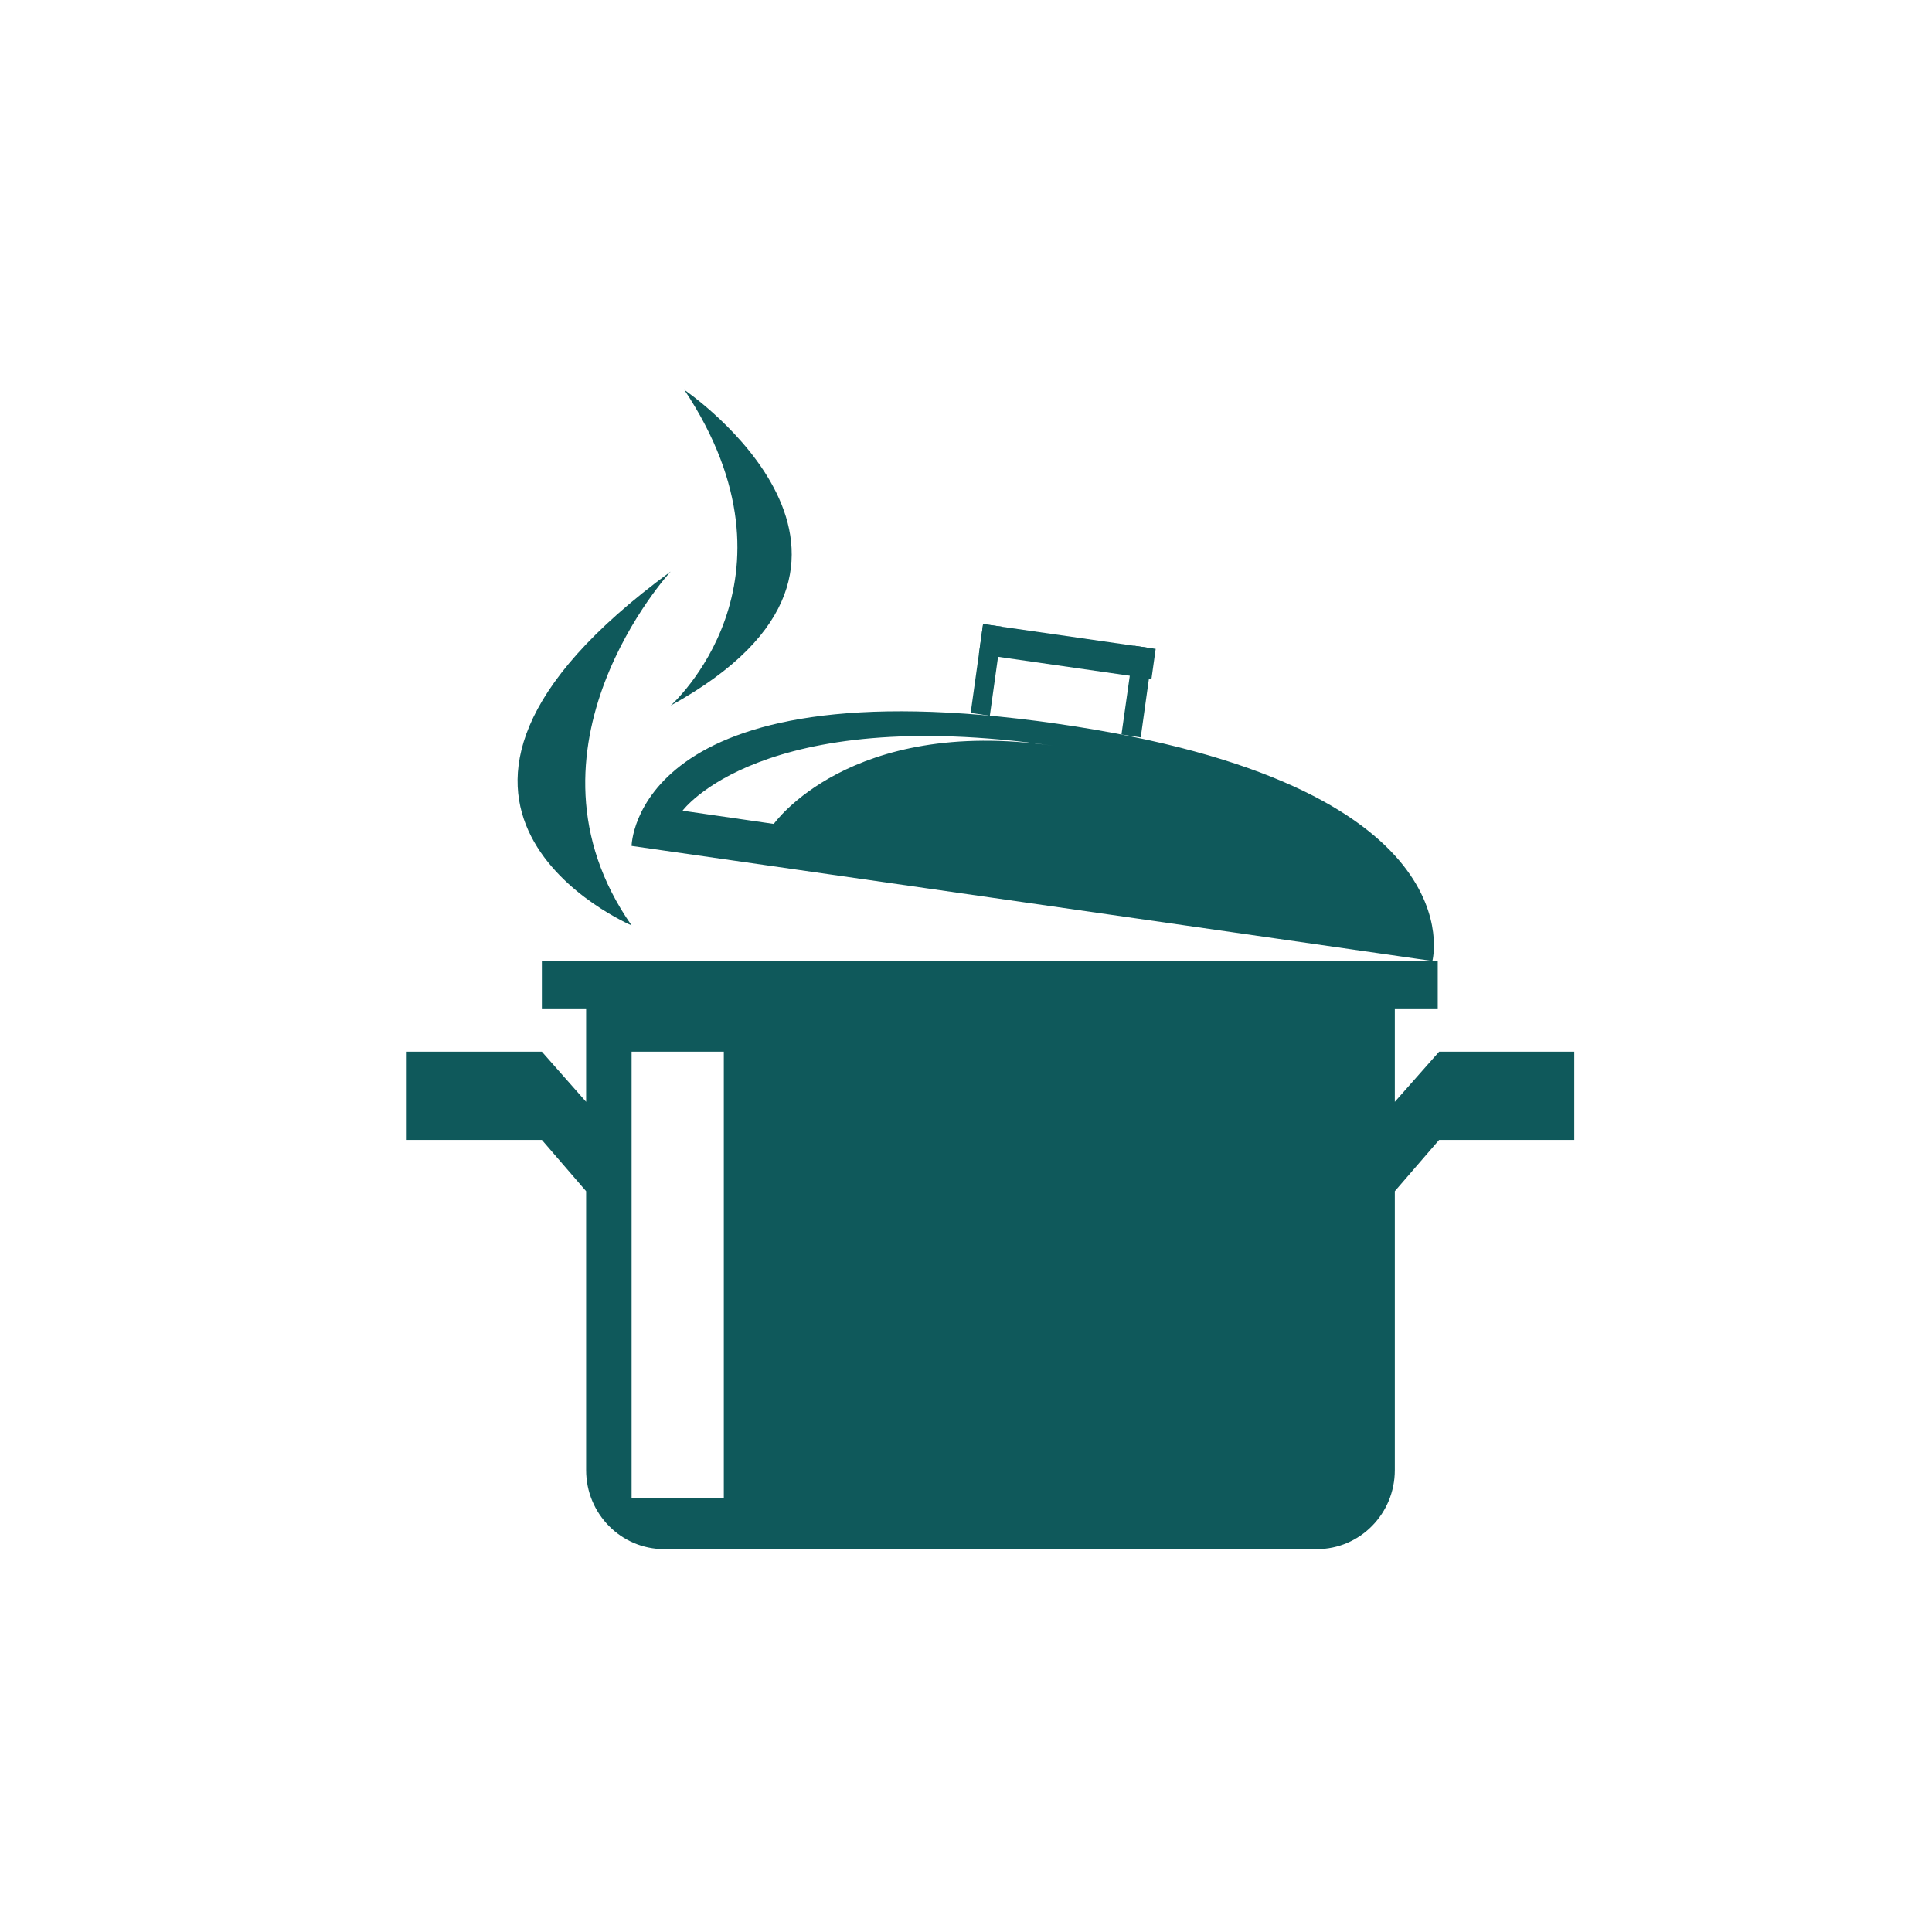 <svg xmlns="http://www.w3.org/2000/svg" xmlns:xlink="http://www.w3.org/1999/xlink" width="60" zoomAndPan="magnify" viewBox="0 0 45 45" height="60" preserveAspectRatio="xMidYMid meet" version="1.0"><defs><clipPath id="900fe39d07"><path d="M 9 22 L 36.668 22 L 36.668 36.082 L 9 36.082 Z M 9 22 " clip-rule="nonzero"/></clipPath><clipPath id="23c427acc8"><path d="M 15 9.082 L 19 9.082 L 19 17 L 15 17 Z M 15 9.082 " clip-rule="nonzero"/></clipPath></defs><g clip-path="url(#900fe39d07)"><path fill="#0f595b" d="M 16.859 34.887 L 14.711 34.887 L 14.711 24.496 L 16.859 24.496 Z M 33.52 24.496 L 32.488 25.664 L 32.488 23.488 L 33.488 23.488 L 33.488 22.383 L 12.621 22.383 L 12.621 23.488 L 13.652 23.488 L 13.652 25.664 L 12.621 24.496 L 9.473 24.496 L 9.473 26.551 L 12.621 26.551 L 13.652 27.746 L 13.652 34.242 C 13.652 35.258 14.465 36.082 15.469 36.082 L 30.672 36.082 C 31.676 36.082 32.488 35.258 32.488 34.242 L 32.488 27.746 L 33.52 26.551 L 36.668 26.551 L 36.668 24.496 L 33.52 24.496 " fill-opacity="1" fill-rule="nonzero"/></g><path fill="#0f595b" d="M 26.82 15.812 L 22.801 15.234 L 22.898 14.535 L 26.918 15.113 L 26.82 15.812 " fill-opacity="1" fill-rule="nonzero"/><path fill="#0f595b" d="M 23.055 16.672 L 22.609 16.605 L 22.898 14.535 L 23.344 14.598 L 23.055 16.672 " fill-opacity="1" fill-rule="nonzero"/><path fill="#0f595b" d="M 26.57 17.176 L 26.121 17.109 L 26.414 15.039 L 26.859 15.105 L 26.57 17.176 " fill-opacity="1" fill-rule="nonzero"/><path fill="#0f595b" d="M 18.023 19.191 L 15.898 18.883 C 15.898 18.883 17.715 16.391 24.535 17.371 C 19.785 16.688 18.023 19.191 18.023 19.191 Z M 24.609 16.855 C 14.758 15.441 14.711 19.703 14.711 19.703 L 33.363 22.383 C 33.363 22.383 34.457 18.27 24.609 16.855 " fill-opacity="1" fill-rule="nonzero"/><path fill="#0f595b" d="M 14.711 21.555 C 14.711 21.555 8.168 18.77 15.621 13.312 C 15.621 13.312 11.832 17.434 14.711 21.555 " fill-opacity="1" fill-rule="nonzero"/><g clip-path="url(#23c427acc8)"><path fill="#0f595b" d="M 15.621 16.434 C 15.621 16.434 18.895 13.535 15.941 9.082 C 15.941 9.082 21.773 13.047 15.621 16.434 " fill-opacity="1" fill-rule="nonzero"/></g></svg>